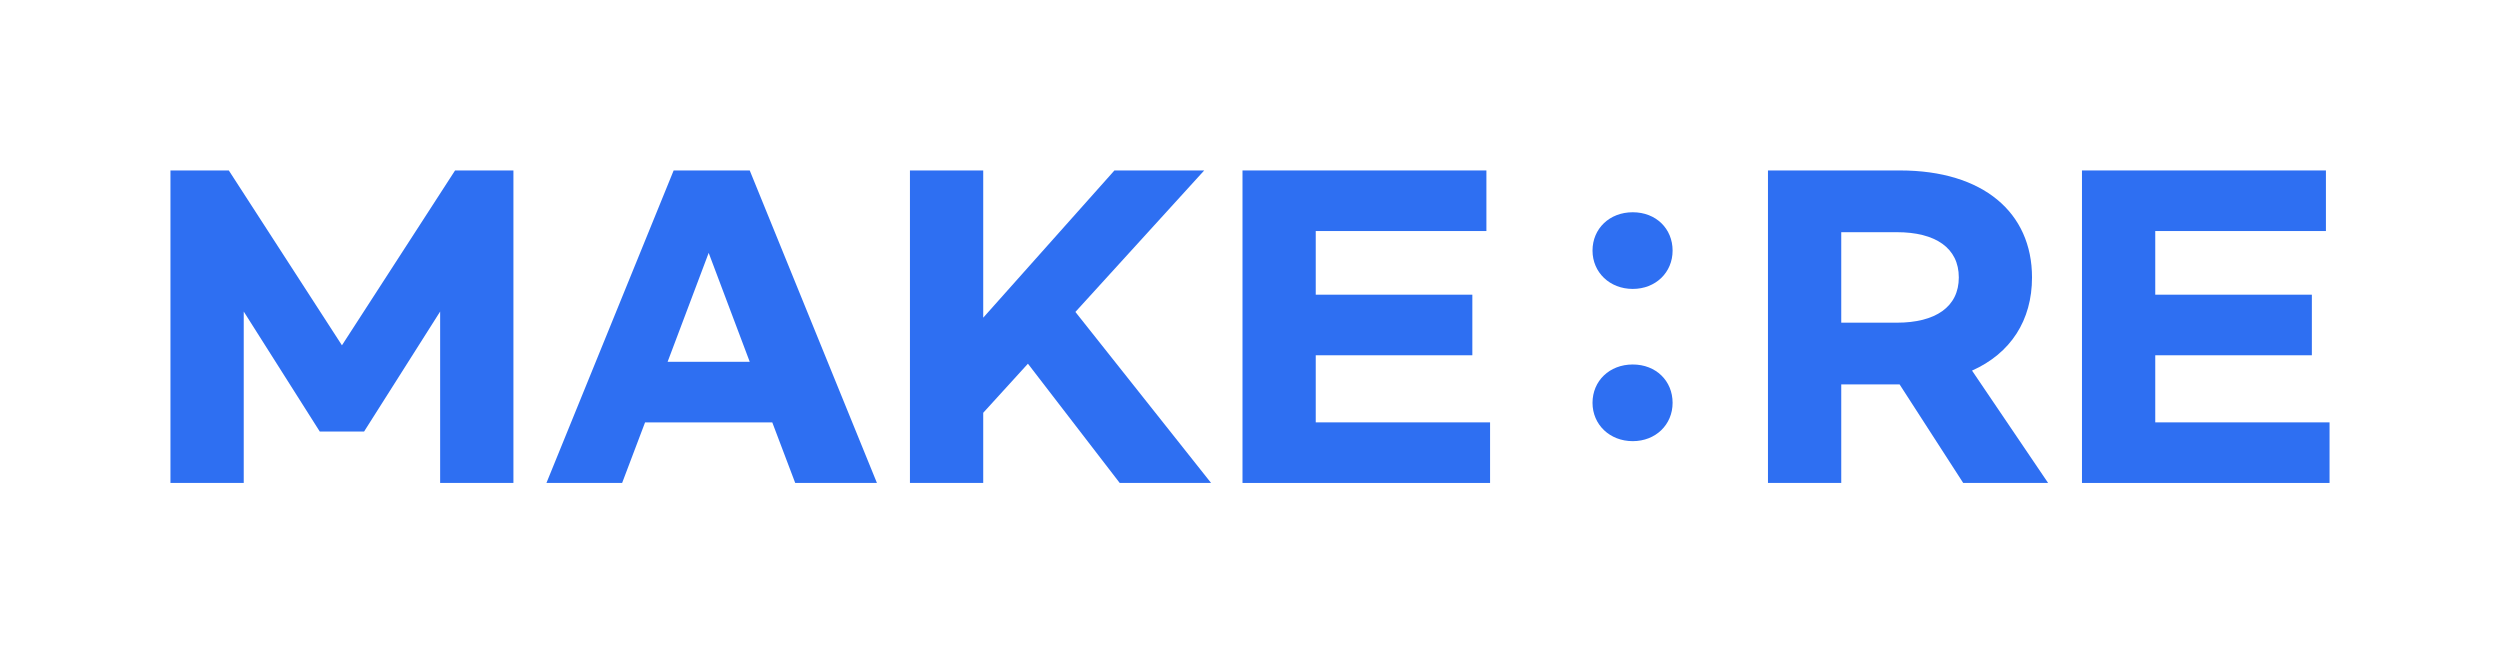 <svg width="176" height="46" viewBox="0 0 176 46" fill="none" xmlns="http://www.w3.org/2000/svg">
<path d="M12 12H16.108L24.073 24.31L32.037 12H36.145V34H30.986V21.933L25.63 30.382H22.513L17.159 21.933V34H12V12Z" fill="#2E6FF2"/>
<path d="M54.368 29.735H45.413L43.798 34H38.469L47.425 12H52.781L61.736 34H55.983L54.368 29.735ZM52.781 25.47L49.891 17.803L47 25.47H52.781Z" fill="#2E6FF2"/>
<path d="M72.364 25.606L69.219 29.06V34H64.06V12H69.219V22.365L78.456 12H84.776L75.708 21.961L85.26 34H78.828L72.367 25.606H72.364Z" fill="#2E6FF2"/>
<path d="M87.469 12H104.643V16.265H92.628V20.746H103.653V25.011H92.628V29.735H104.901V34H87.472V12H87.469Z" fill="#2E6FF2"/>
<path d="M117.751 17.641C117.751 19.18 116.56 20.34 114.945 20.34C113.331 20.34 112.113 19.18 112.113 17.641C112.113 16.103 113.303 14.943 114.945 14.943C116.588 14.943 117.751 16.103 117.751 17.641ZM117.751 28.359C117.751 29.897 116.56 31.057 114.945 31.057C113.331 31.057 112.113 29.897 112.113 28.359C112.113 26.82 113.303 25.66 114.945 25.66C116.588 25.66 117.751 26.82 117.751 28.359Z" fill="#2E6FF2"/>
<path d="M138.21 34L133.732 27.063H129.624V34H124.465V12H133.759C139.625 12 143.054 14.969 143.054 19.532C143.054 22.555 141.551 24.876 138.831 26.09L144.187 34H138.207H138.21ZM129.624 22.717H133.535C136.255 22.717 137.9 21.609 137.9 19.532C137.9 17.454 136.255 16.346 133.535 16.346H129.624V22.717Z" fill="#2E6FF2"/>
<path d="M146.571 12H163.745V16.265H151.73V20.746H162.755V25.011H151.73V29.735H164V34H146.571V12Z" fill="#2E6FF2"/>
</svg>
